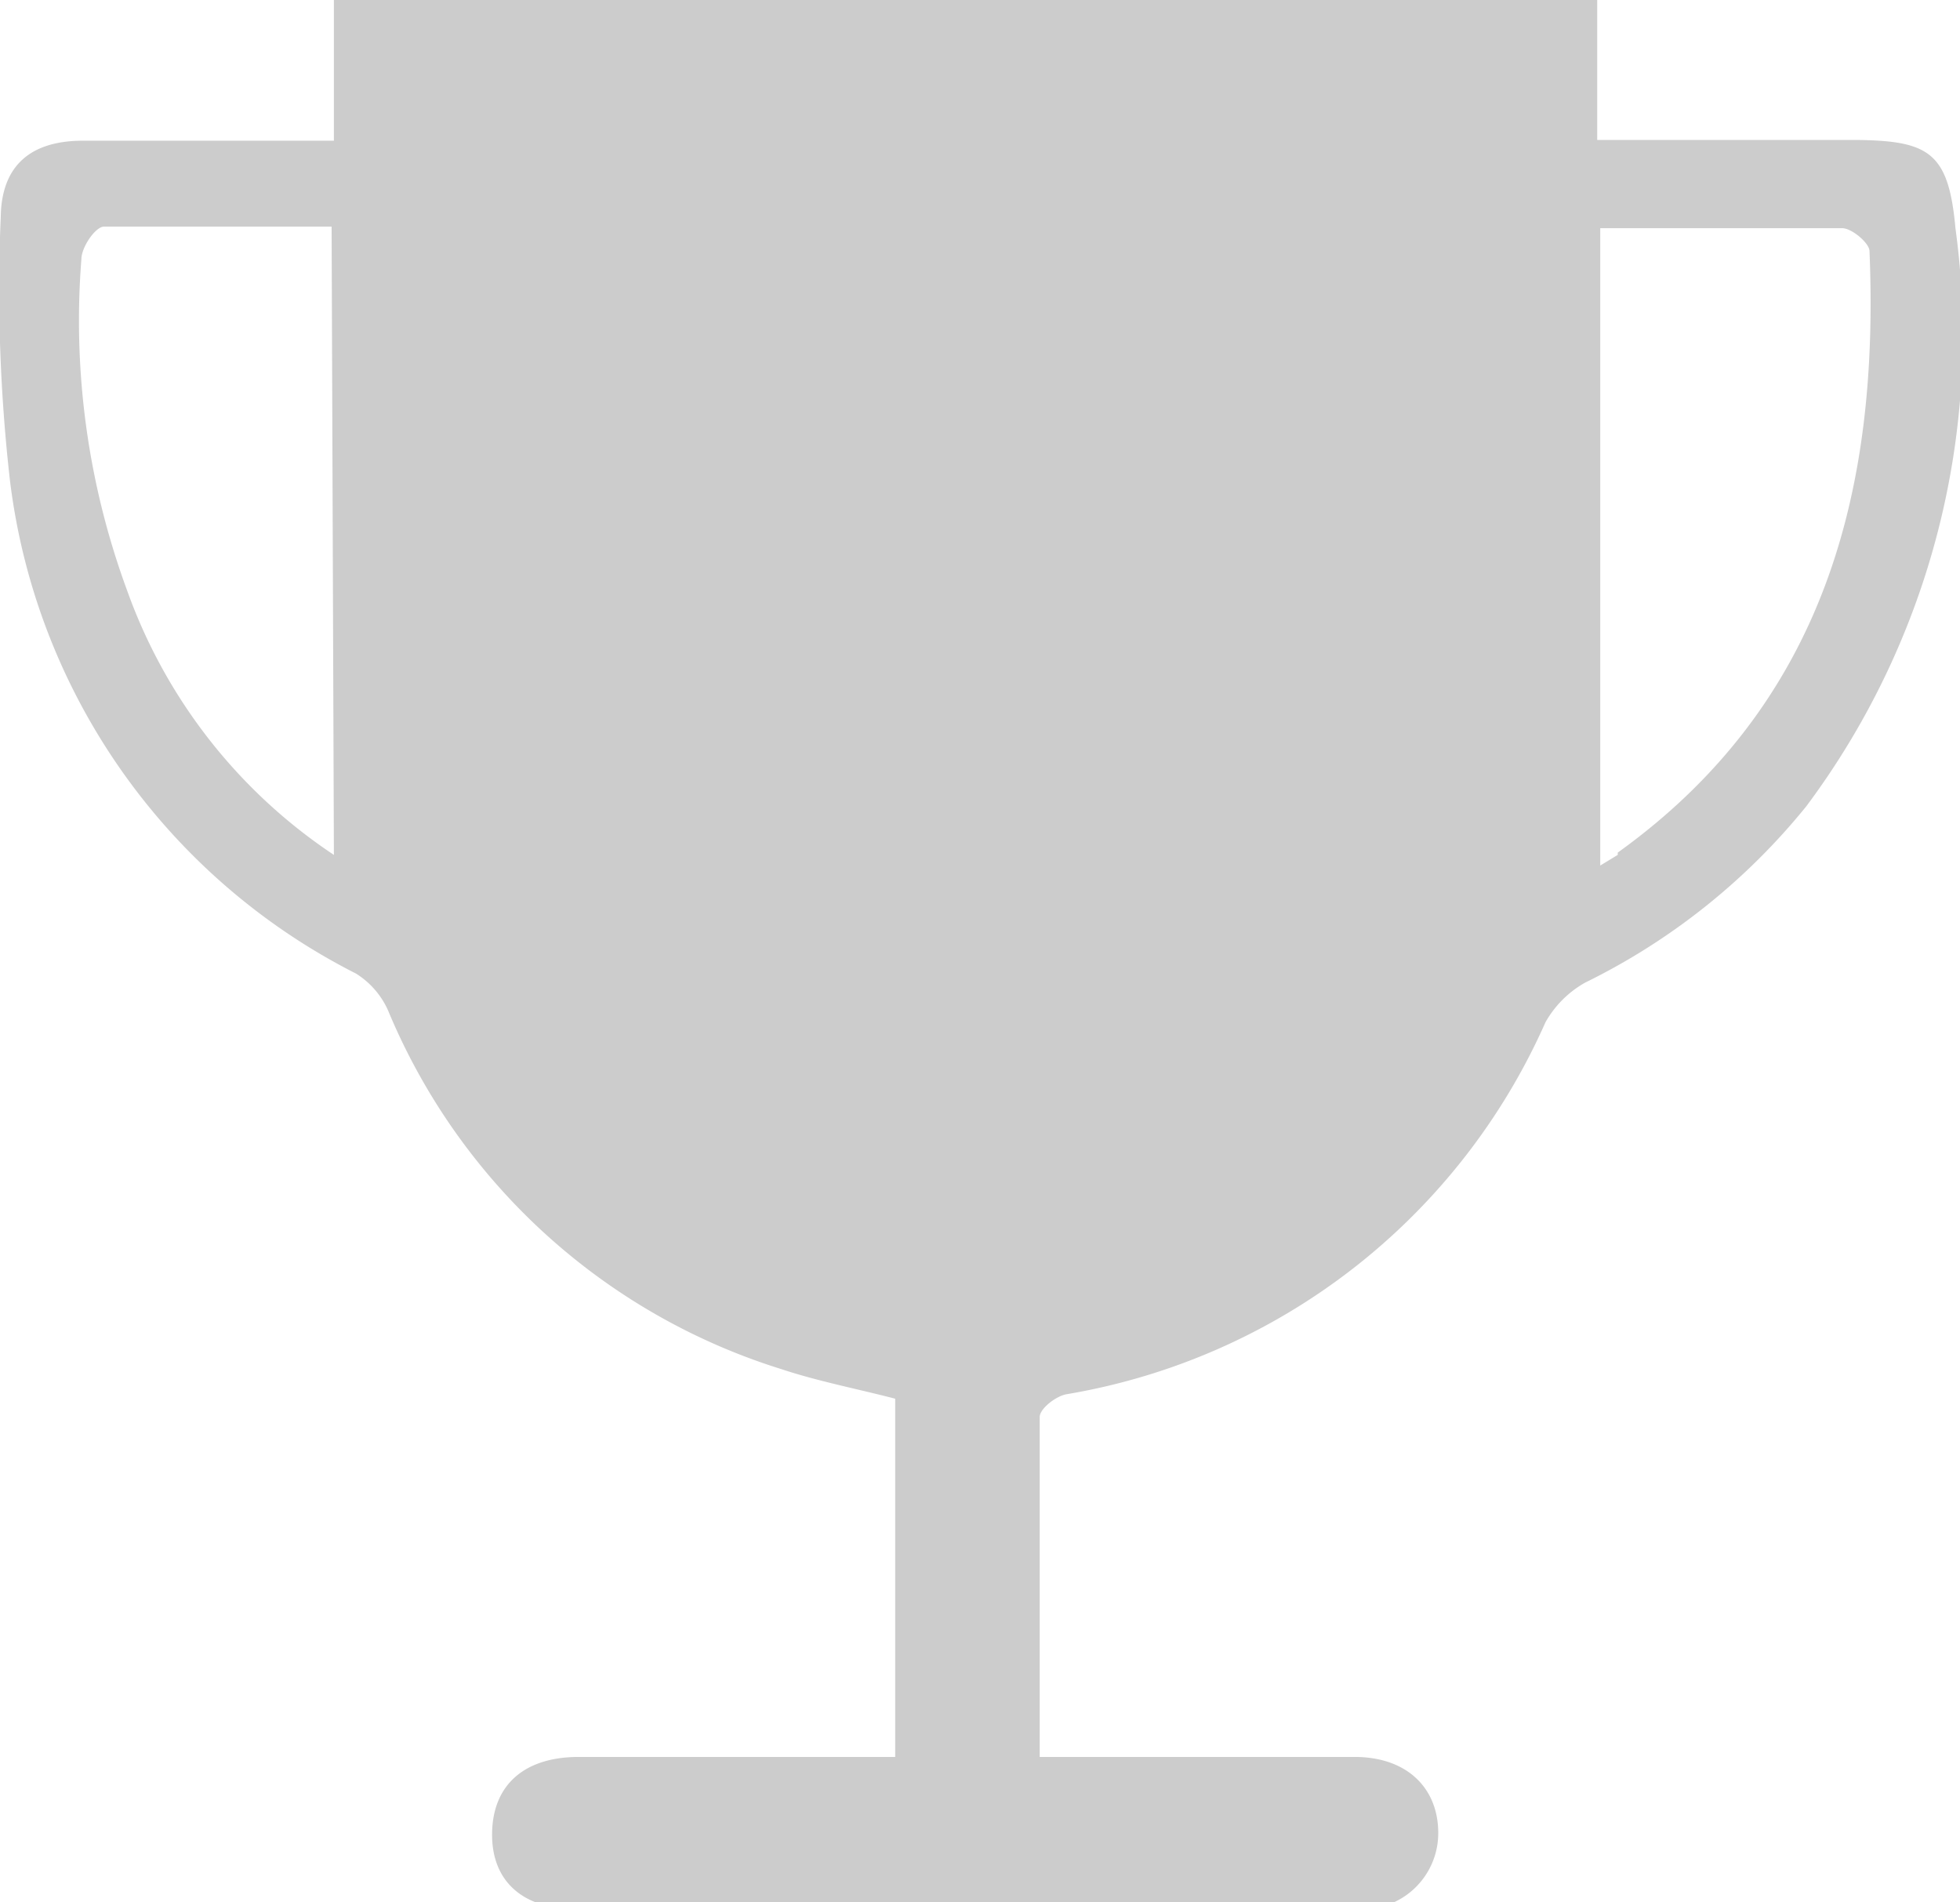 <svg xmlns="http://www.w3.org/2000/svg" viewBox="0 0 25.77 25.01"><defs><style>.a{fill:#ccc;}</style></defs><title>home</title><path class="a" d="M25.71,3c-.09-1-.35-1.15-1.31-1.16H21V0H4.39V1.85c-1.15,0-2.22,0-3.3,0-.68,0-1.07.32-1.08,1A22.24,22.24,0,0,0,.13,6.31,8.41,8.41,0,0,0,4.68,12.8a1.1,1.1,0,0,1,.42.48A8.26,8.26,0,0,0,10.27,18c.48.16,1,.26,1.5.39v4.71H7.61c-.72,0-1.13.37-1.14,1s.4,1,1.1,1q5.13,0,10.27,0a1,1,0,0,0,1.07-1c0-.59-.41-1-1.1-1H14.27l-.6,0c0-1.52,0-3,0-4.47,0-.11.22-.28.36-.3a8.41,8.41,0,0,0,6.29-4.89,1.37,1.37,0,0,1,.52-.52,8.62,8.62,0,0,0,2.91-2.32A10.36,10.36,0,0,0,25.71,3ZM4.39,11.24A7,7,0,0,1,1.67,7.76a10.26,10.26,0,0,1-.6-4.35c0-.16.18-.42.29-.43,1,0,2,0,3,0Zm16.88,0-.23.14V3c1.13,0,2.16,0,3.18,0,.13,0,.36.2.36.3C24.71,6.43,24,9.25,21.27,11.21Z"/></svg>